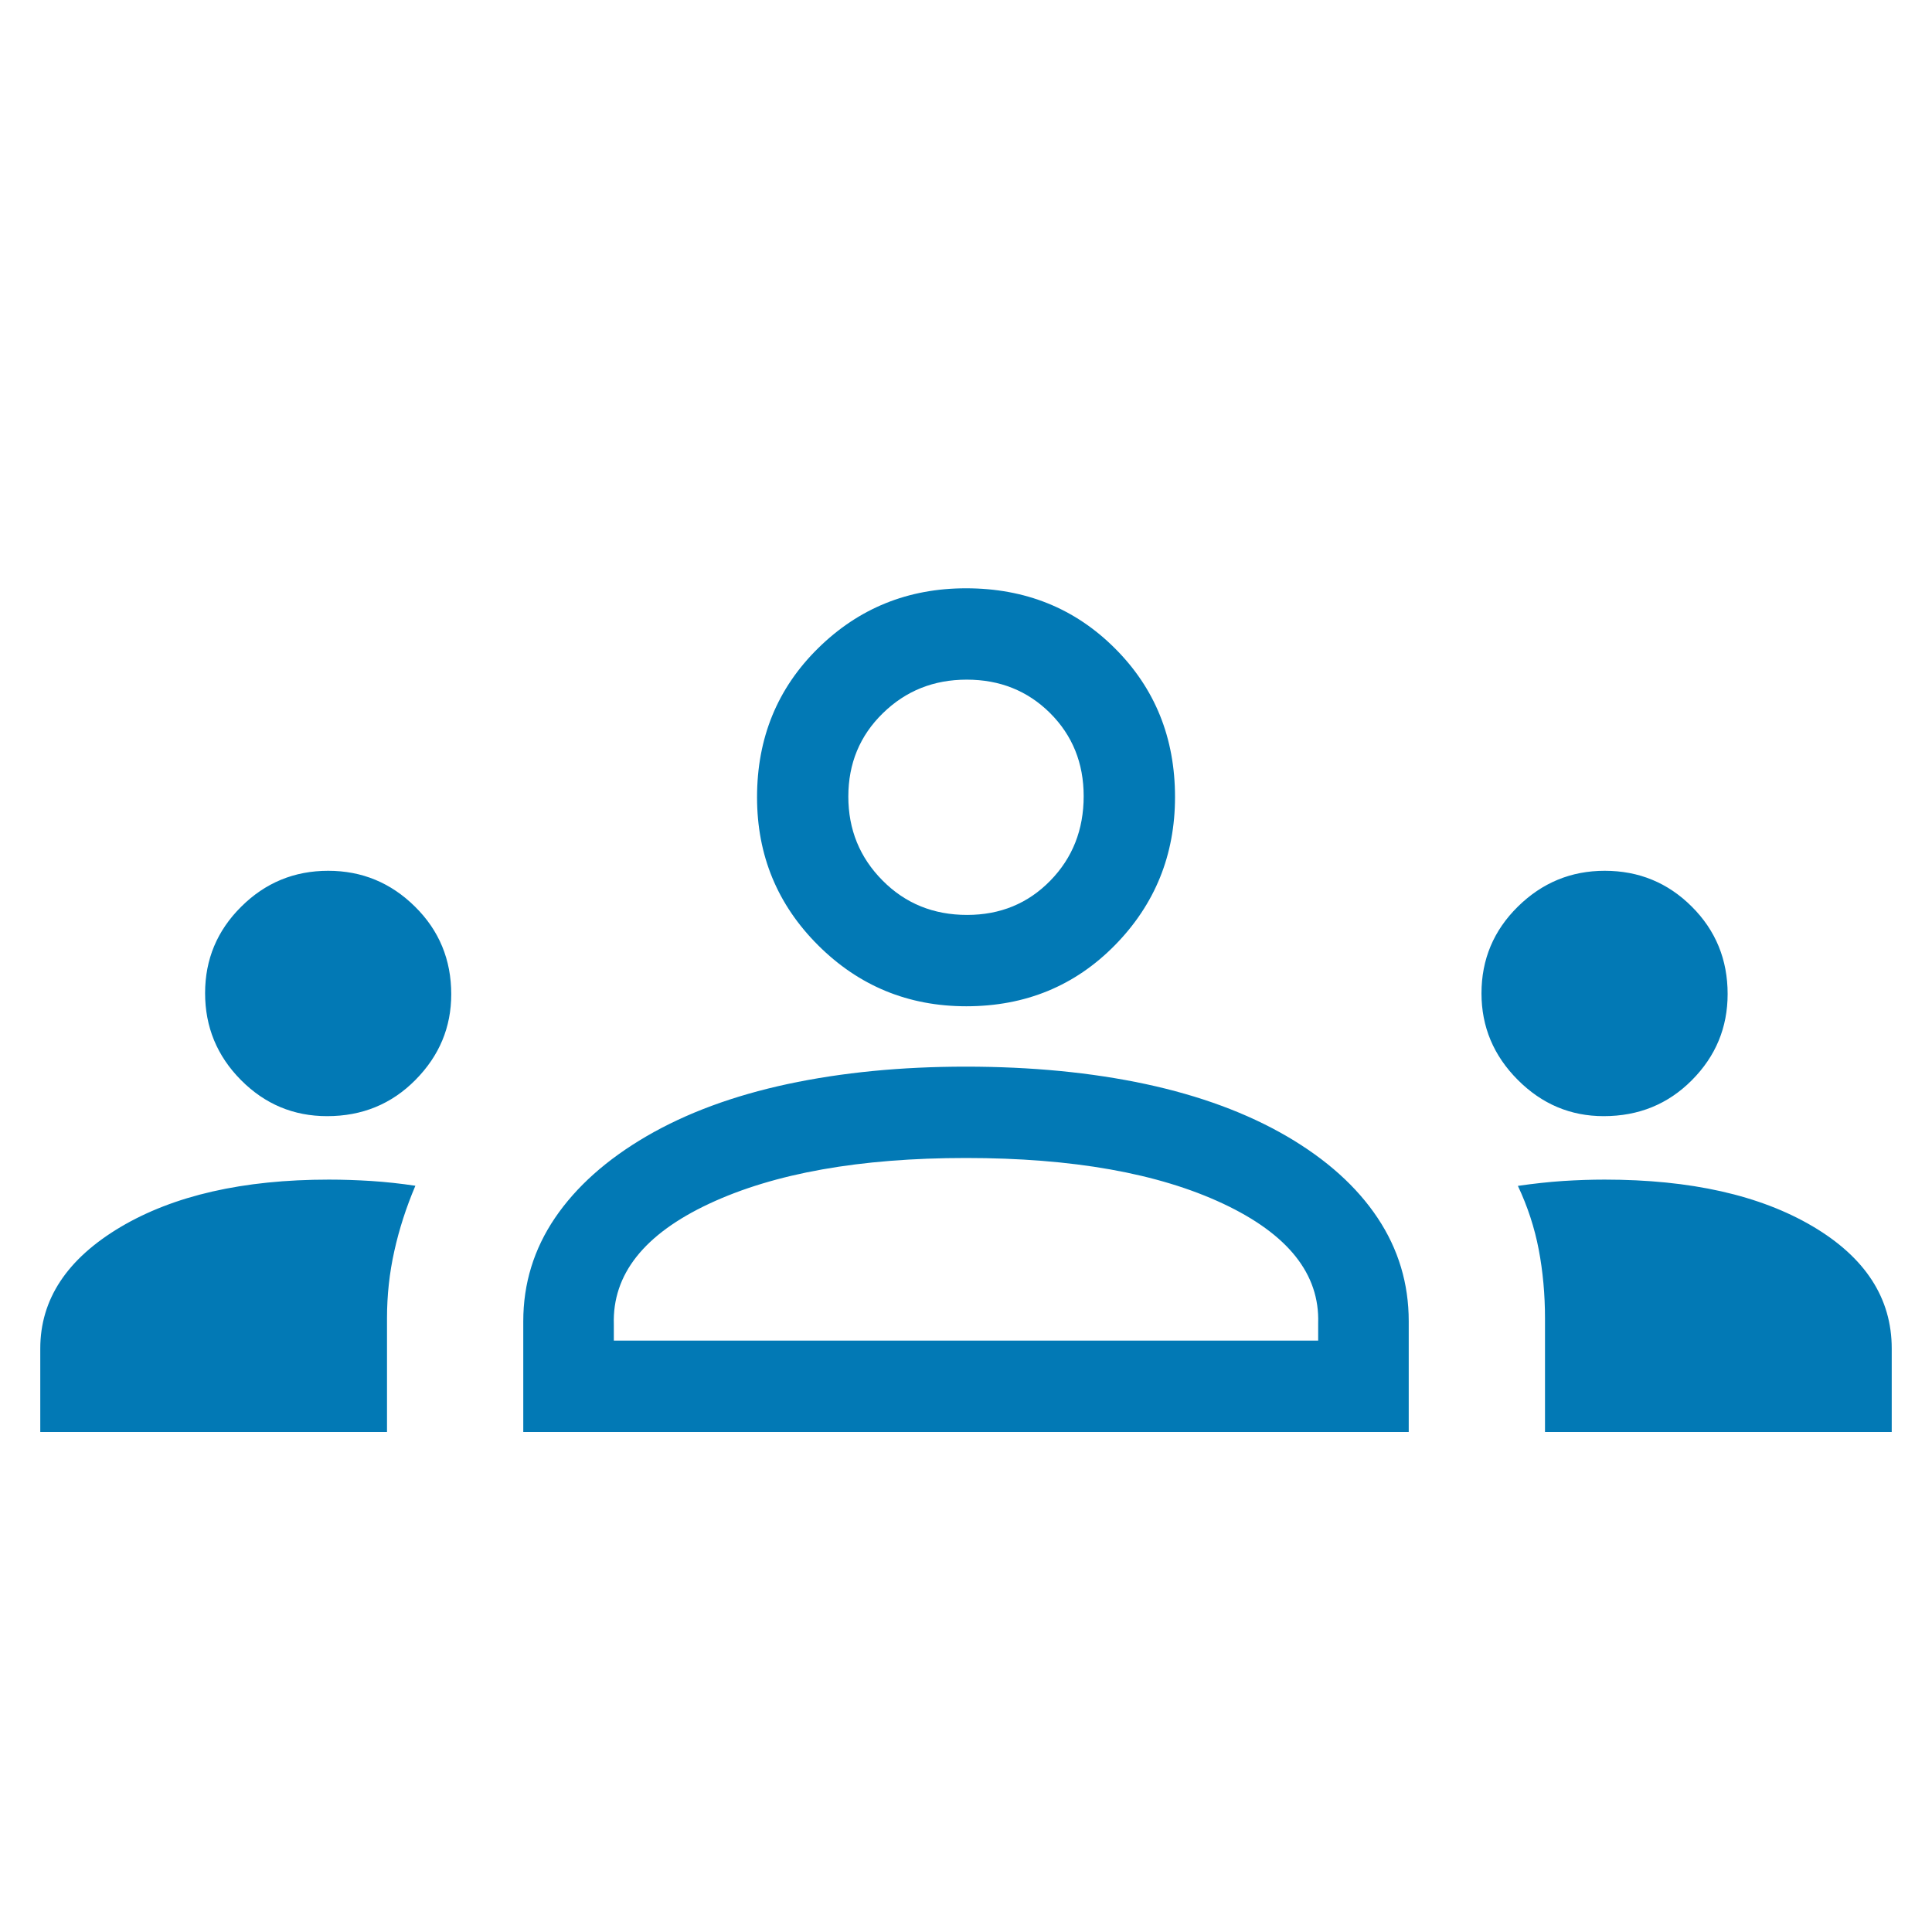 <svg width="32" height="32" viewBox="0 0 32 32" fill="none" xmlns="http://www.w3.org/2000/svg">
<path d="M0.667 23.718V22.336C0.667 21.522 1.109 20.852 1.992 20.326C2.876 19.801 4.028 19.538 5.448 19.538C5.676 19.538 5.91 19.546 6.151 19.561C6.392 19.577 6.635 19.603 6.88 19.64C6.727 20 6.611 20.36 6.531 20.722C6.45 21.084 6.41 21.454 6.41 21.833V23.718H0.667H0.667ZM8.667 23.718V21.885C8.667 21.26 8.842 20.69 9.192 20.173C9.543 19.656 10.048 19.205 10.708 18.82C11.368 18.436 12.147 18.148 13.046 17.955C13.945 17.763 14.928 17.667 15.995 17.667C17.082 17.667 18.075 17.763 18.974 17.955C19.873 18.148 20.653 18.436 21.313 18.82C21.973 19.205 22.474 19.656 22.818 20.173C23.162 20.69 23.333 21.26 23.333 21.885V23.718H8.667ZM25.59 23.718V21.837C25.59 21.438 25.555 21.058 25.486 20.696C25.417 20.335 25.302 19.983 25.141 19.642C25.402 19.604 25.651 19.577 25.887 19.561C26.122 19.546 26.352 19.538 26.577 19.538C28 19.538 29.148 19.796 30.022 20.311C30.896 20.827 31.333 21.502 31.333 22.336V23.718H25.59ZM10.167 22.205H21.833V21.915C21.859 21.102 21.334 20.442 20.259 19.937C19.184 19.432 17.764 19.18 16 19.18C14.244 19.18 12.827 19.432 11.747 19.937C10.668 20.442 10.141 21.108 10.167 21.936V22.205ZM5.418 18.487C4.862 18.487 4.387 18.288 3.991 17.889C3.595 17.49 3.397 17.01 3.397 16.449C3.397 15.89 3.597 15.412 3.996 15.017C4.394 14.621 4.874 14.423 5.436 14.423C5.995 14.423 6.474 14.621 6.874 15.017C7.274 15.412 7.474 15.896 7.474 16.467C7.474 17.014 7.277 17.487 6.881 17.887C6.486 18.287 5.998 18.487 5.418 18.487ZM26.562 18.487C26.013 18.487 25.538 18.287 25.138 17.885C24.738 17.484 24.538 17.006 24.538 16.453C24.538 15.891 24.739 15.412 25.14 15.017C25.542 14.621 26.021 14.423 26.579 14.423C27.145 14.423 27.626 14.621 28.022 15.017C28.418 15.412 28.615 15.895 28.615 16.463C28.615 17.018 28.418 17.494 28.023 17.891C27.629 18.288 27.142 18.487 26.562 18.487ZM16.005 16.667C15.044 16.667 14.226 16.33 13.551 15.657C12.876 14.984 12.539 14.167 12.539 13.205C12.539 12.224 12.875 11.402 13.548 10.739C14.221 10.075 15.039 9.744 16 9.744C16.981 9.744 17.803 10.075 18.466 10.738C19.13 11.4 19.462 12.221 19.462 13.201C19.462 14.161 19.13 14.979 18.468 15.654C17.805 16.329 16.984 16.667 16.005 16.667ZM16.018 15.154C16.567 15.154 17.026 14.965 17.395 14.588C17.764 14.211 17.949 13.744 17.949 13.187C17.949 12.639 17.763 12.18 17.392 11.81C17.02 11.441 16.56 11.257 16.012 11.257C15.465 11.257 15.002 11.442 14.622 11.814C14.242 12.185 14.051 12.645 14.051 13.194C14.051 13.74 14.24 14.203 14.617 14.583C14.994 14.964 15.461 15.154 16.018 15.154Z" fill="#0279B5"/>
</svg>
